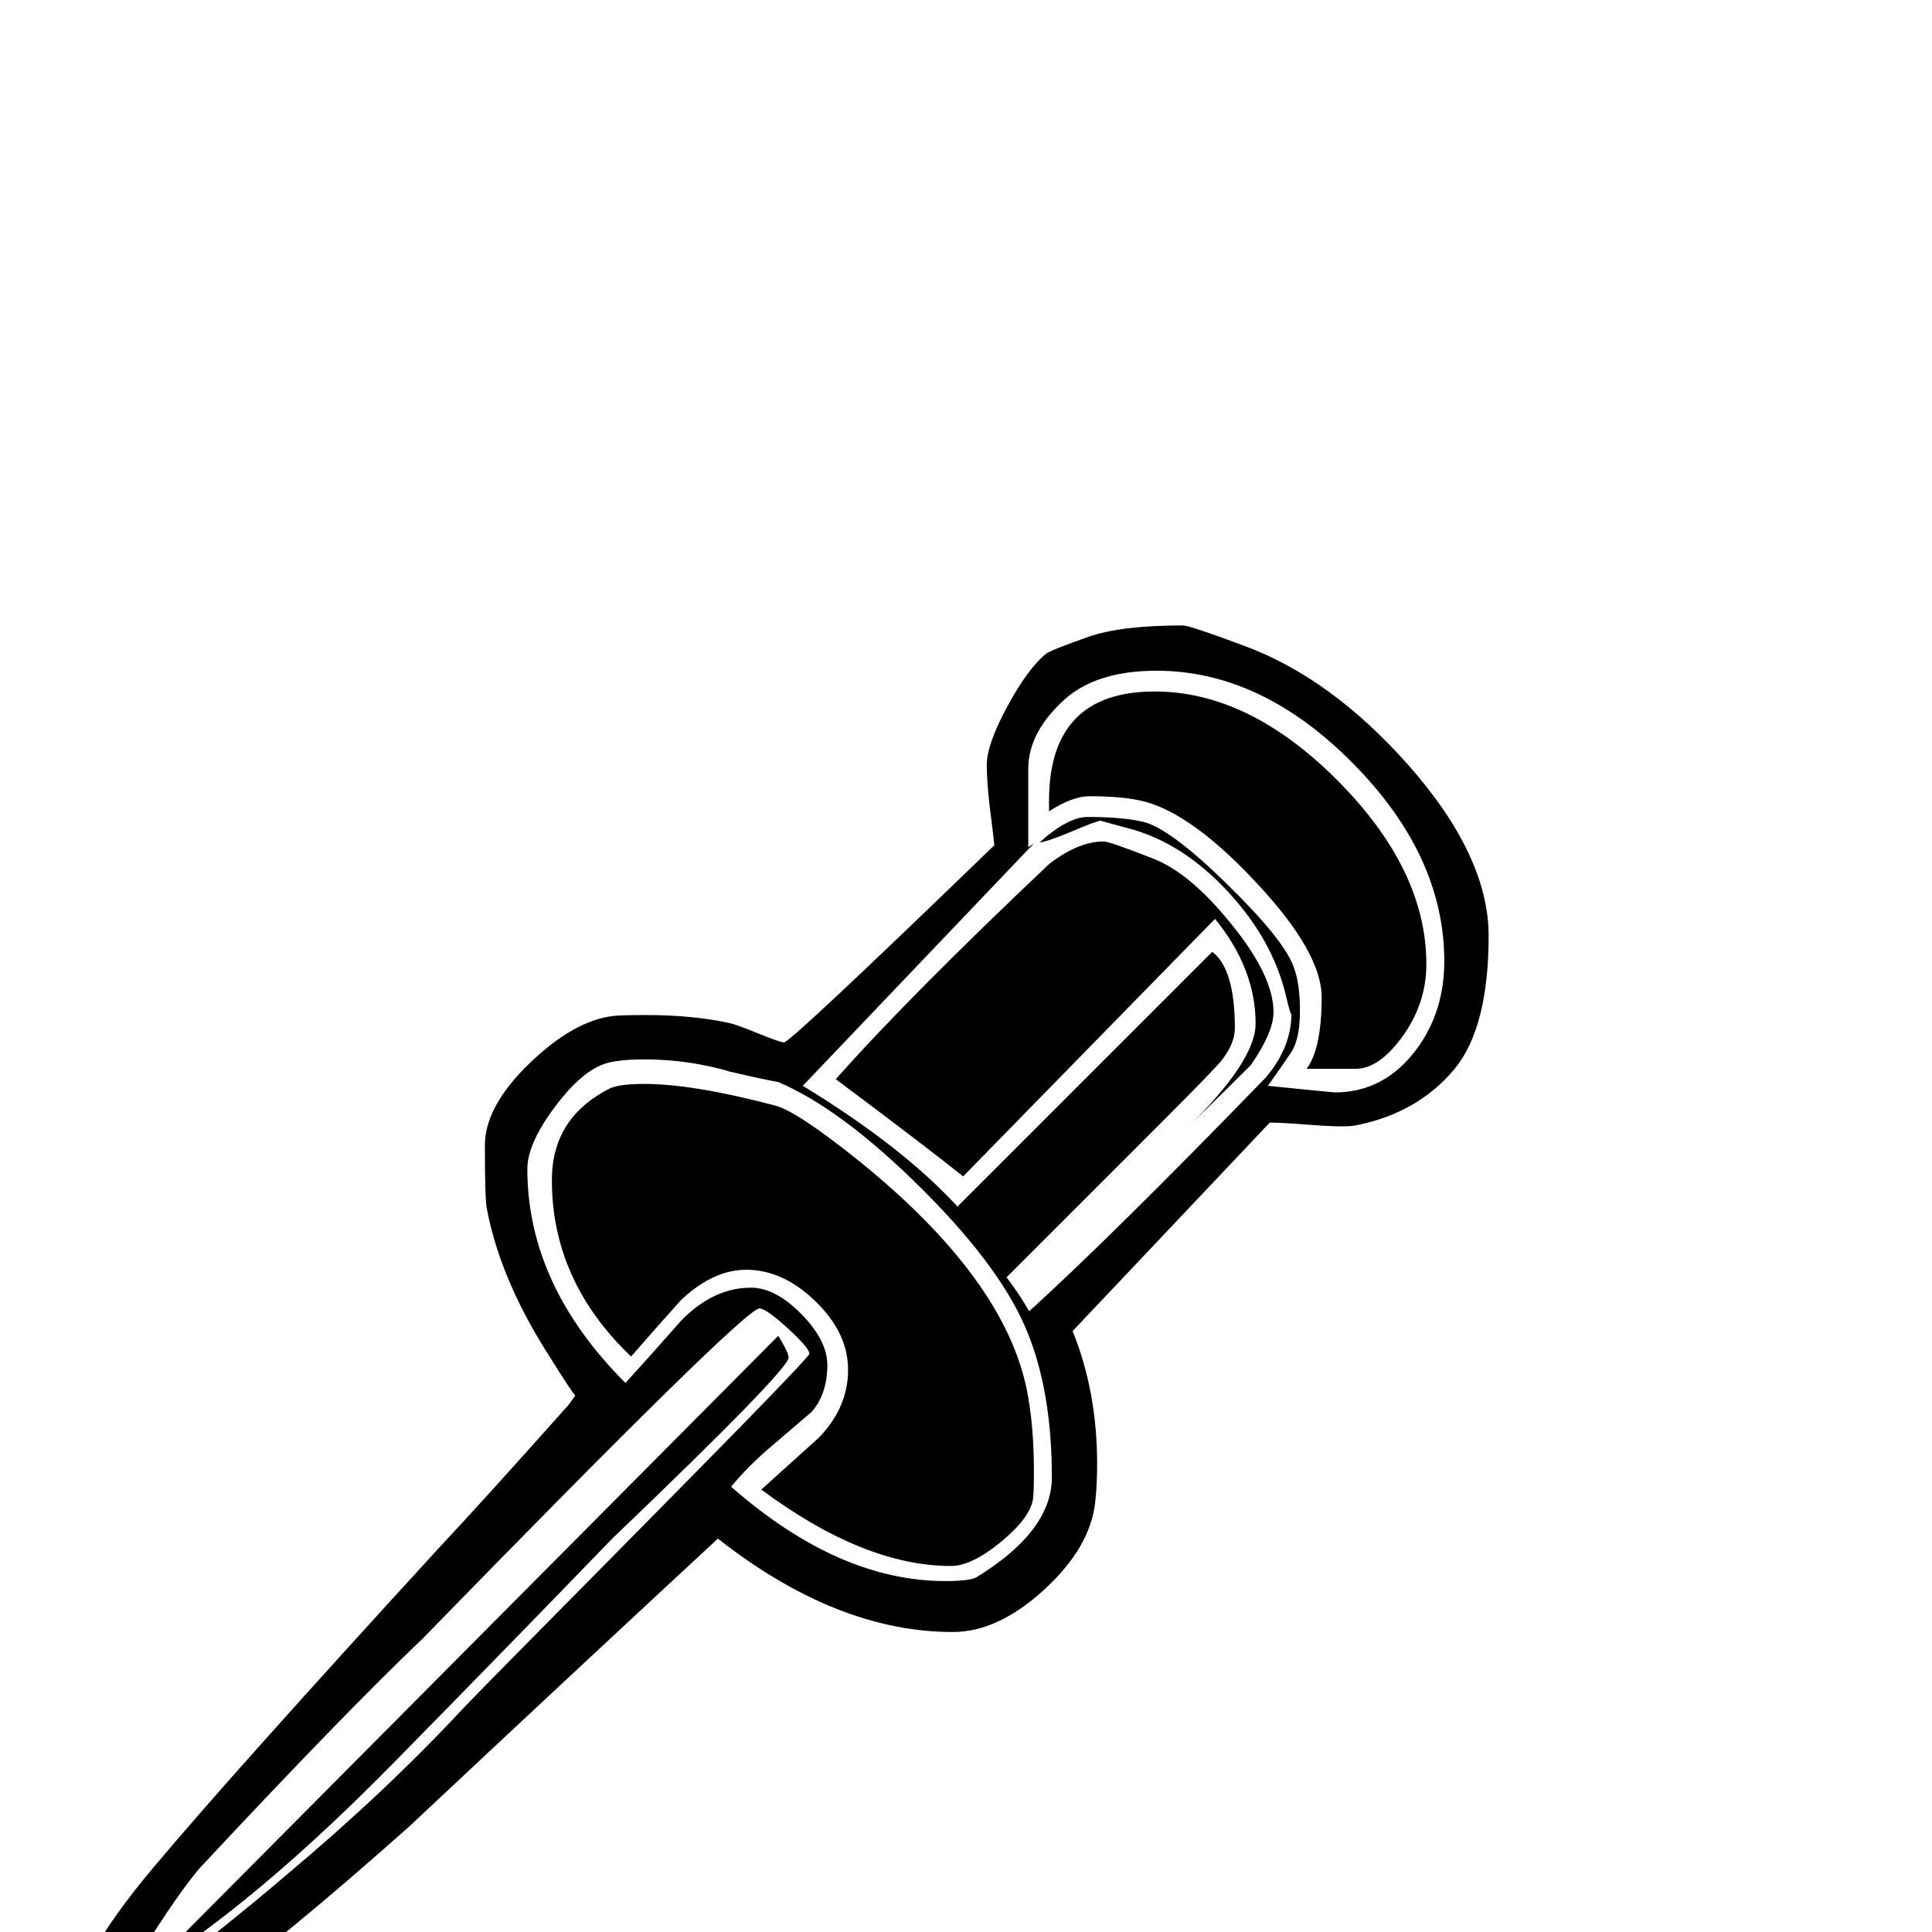 <?xml version="1.0" standalone="no"?>
<!DOCTYPE svg PUBLIC "-//W3C//DTD SVG 1.1//EN" "http://www.w3.org/Graphics/SVG/1.1/DTD/svg11.dtd" >
<svg viewBox="0 -442 2048 2048">
  <g transform="matrix(1 0 0 -1 0 1606)">
   <path fill="currentColor"
d="M1578 1056q0 -97 -36 -141q-39 -47 -105 -60q-5 -1 -15 -1q-13 0 -38.5 2t-37.5 2q-1 -1 -209 -221q26 -64 26 -141q0 -22 -2 -40q-5 -48 -54 -93t-97 -45q-123 0 -249 99q-164 -152 -327 -305q-271 -241 -336 -241q-4 0 -34 19q11 75 100 180q84 100 303 339
q46 49 135 149q4 5 8 11q0 -3 -30 45q-50 79 -64 153q-2 10 -2 67q0 41 47 86.5t89 50.5q8 1 35 1q48 0 86 -8q7 -1 31.5 -11t28.5 -10q7 0 223 209q-1 11 -5 42q-3 27 -3 43q0 22 22 62.5t41 55.5q5 4 45 18q34 12 100 12q7 0 66 -22q91 -34 172 -125q86 -97 86 -182z
M1531 1029q0 112 -97 210t-208 98q-63 0 -97 -30q-39 -35 -39 -74v-83l6 4l-245 -257q105 -64 164 -128l270 270q24 -18 24 -81q0 -16 -14 -34q-8 -10 -63.5 -65.5l-164.5 -164.5q13 -17 24 -36q88 80 251 248q27 32 27 68q0 -6 -6 19q-14 59 -62 110.5t-105 66.5
q-30 8 -29 8q-4 0 -30 -11t-35 -12q30 27 51 27q36 0 58 -5q28 -6 88.5 -65t71.5 -88q7 -18 7 -47q0 -30 -9 -44q-12 -18 -25 -36q69 -7 71 -7q52 0 86 45q30 40 30 94zM1115 482q0 87 -24 149q-26 69 -112 155t-154 115q-17 3 -51 11q-44 13 -91 13q-29 0 -43 -5
q-25 -9 -53 -47t-28 -64q0 -123 104 -227q30 33 59 66q34 35 74 35q26 0 53.5 -28t27.5 -54q0 -31 -17 -50q-1 -1 -41 -35q-26 -22 -44 -44q114 -100 227 -100q26 0 33 4q80 49 80 106zM858 613q0 6 -23 27t-30 21q-16 0 -357 -350q-83 -79 -237 -244q-39 -47 -108 -167
q142 110 200 160q104 87 187 176q7 8 197 200q171 173 171 177zM1512 1026q0 -43 -27 -79q-24 -32 -48 -32h-52q16 21 16 76q0 47 -68 120q-63 68 -112 85q-23 8 -66 8q-18 0 -43 -16v11q0 116 112 116q100 0 194 -94.5t94 -194.5zM1350 975q0 -21 -24 -56q-23 -23 -69 -68
q74 72 74 112q0 58 -43 111l-267 -273q-44 35 -135 103q76 86 226 228q31 24 58 24q6 0 52 -18q39 -15 82 -68q46 -56 46 -95zM1096 487q0 -20 -1 -28q-3 -20 -34 -45.5t-53 -25.5q-92 0 -201 81q31 28 61 55q31 32 31 72q0 39 -34.5 72.5t-73.5 33.5q-35 0 -69 -32
q-27 -30 -53 -60q-84 80 -84 187q0 66 61 97q10 5 37 5q52 0 139 -23q23 -6 89 -59q152 -123 177 -240q8 -38 8 -90zM836 609q0 -13 -187 -192q-117 -121 -235 -241q-141 -143 -257 -216l668 672q11 -18 11 -23z" />
  </g>

</svg>
